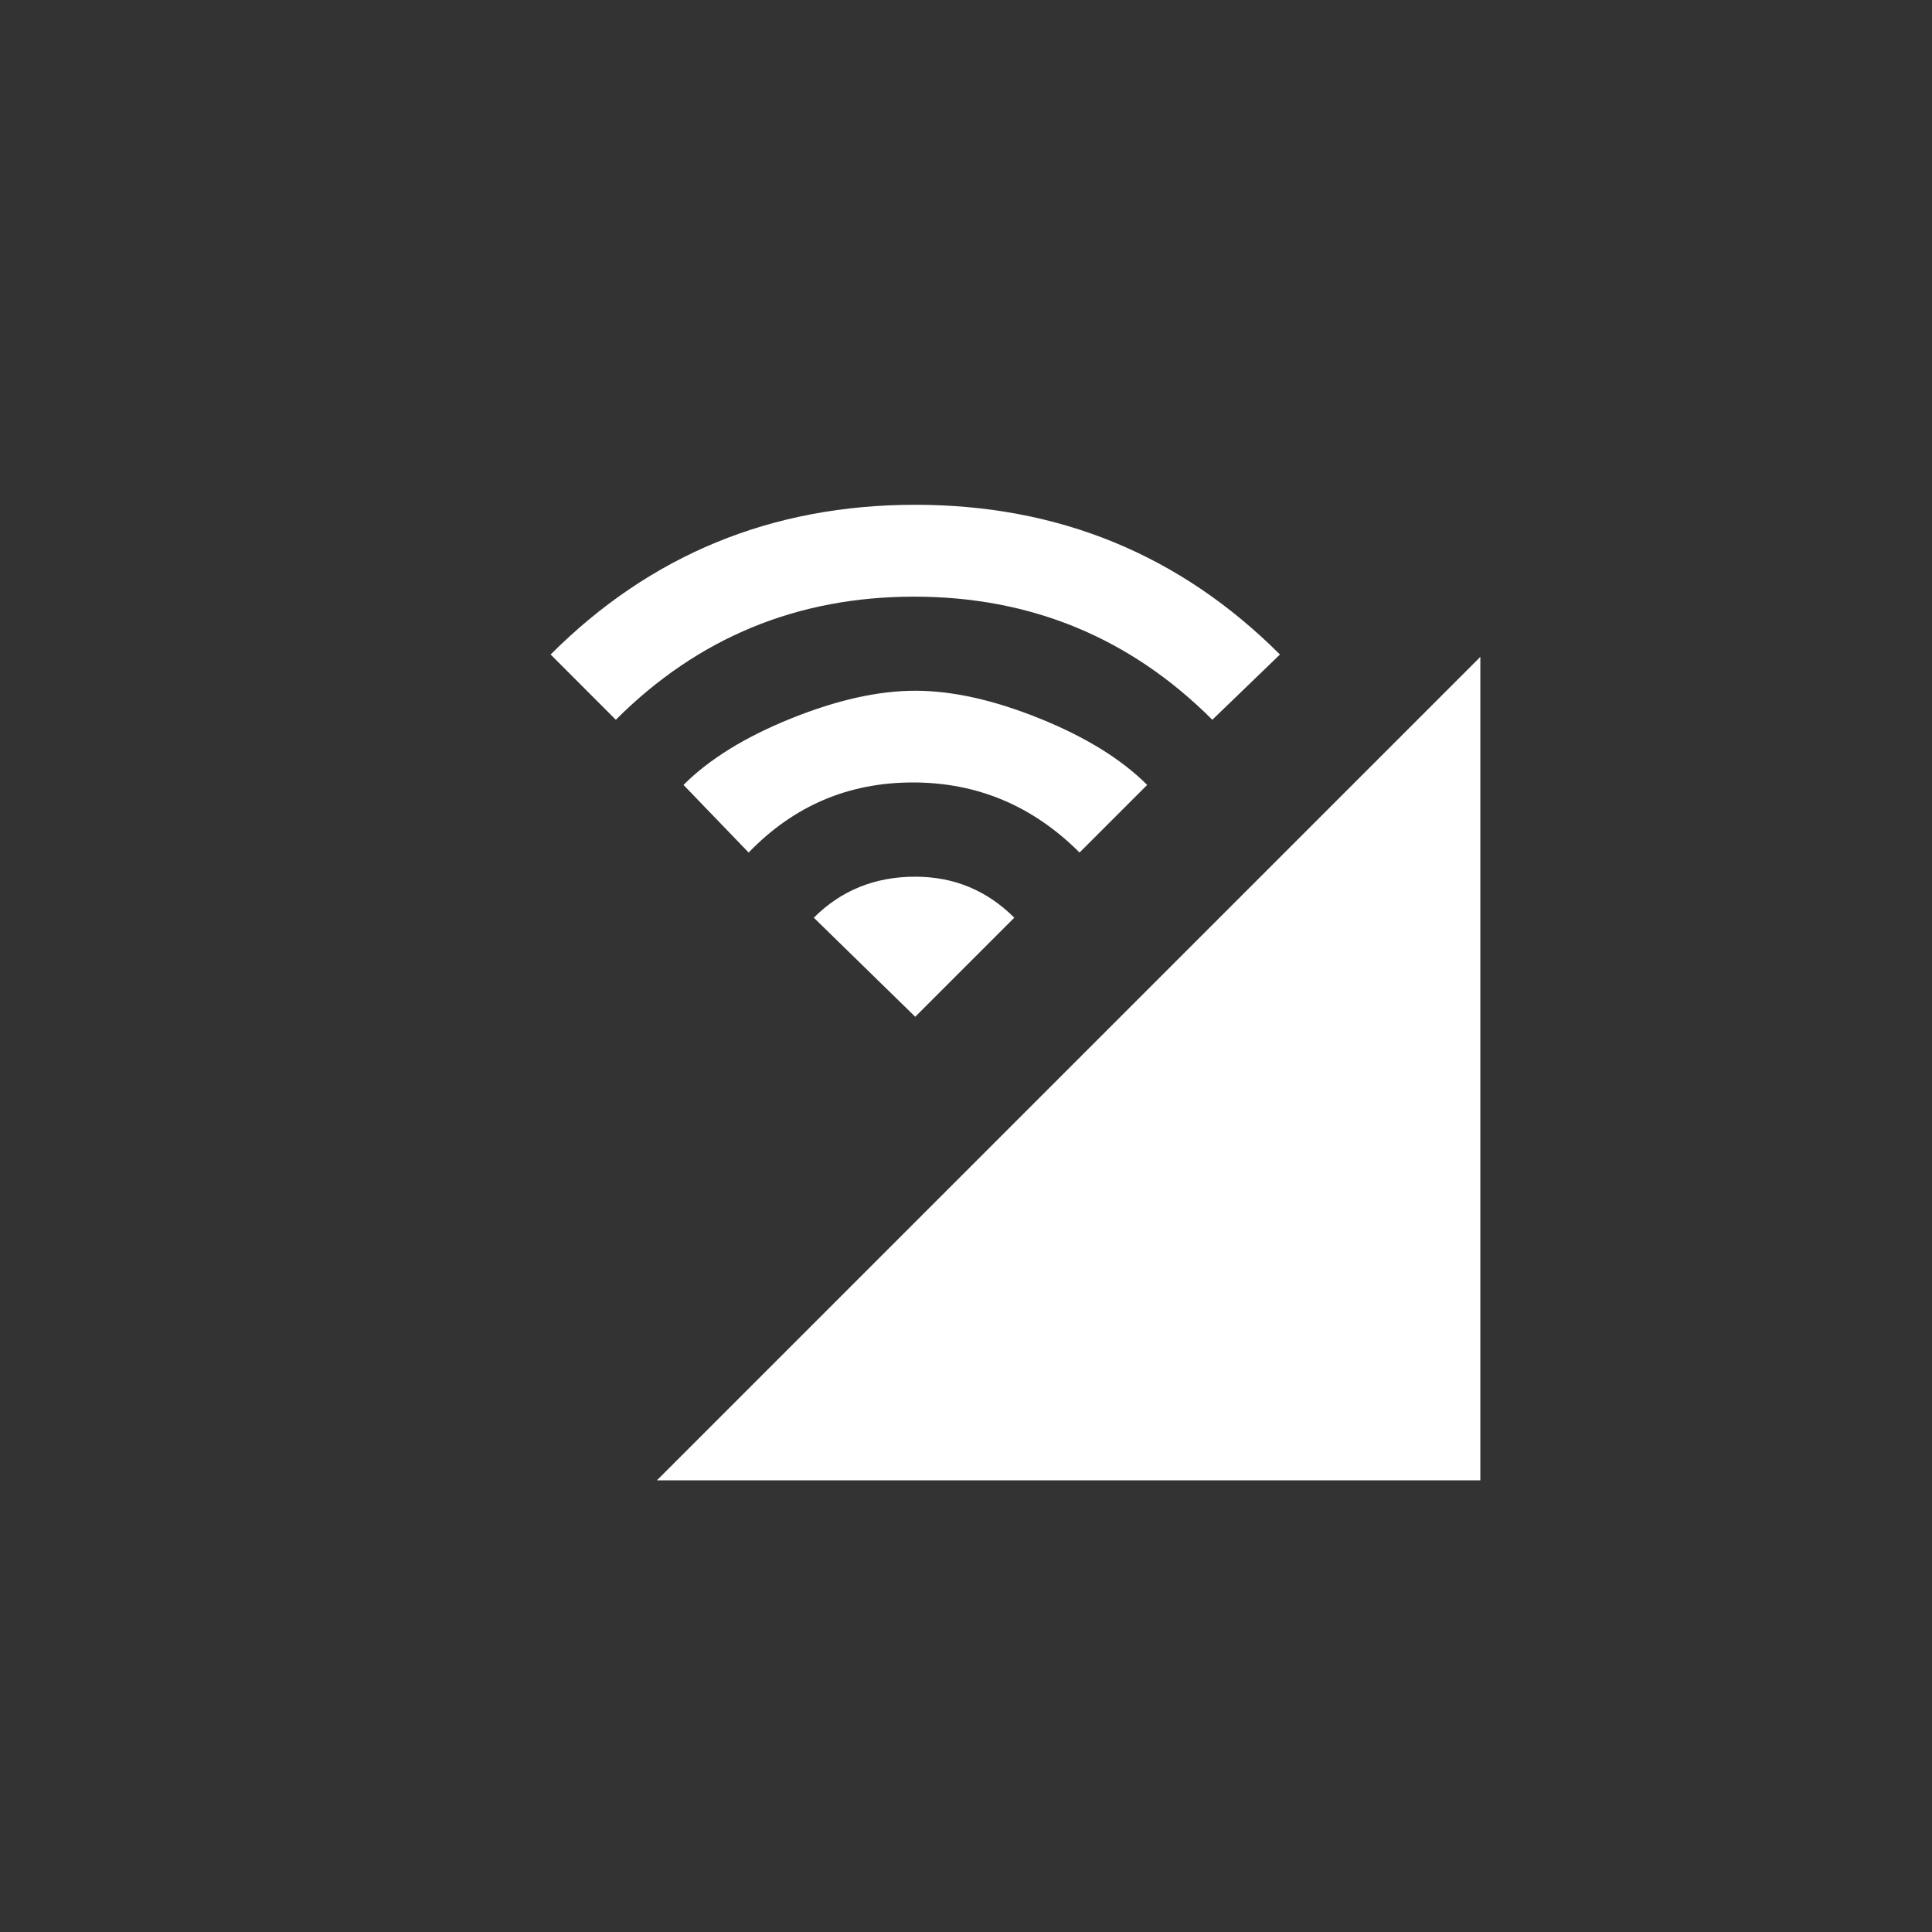 <!-- Generated by IcoMoon.io -->
<svg version="1.1" xmlns="http://www.w3.org/2000/svg" width="40" height="40" viewBox="0 0 40 40">
<rect x="0" y="0" width="40" height="40" fill="#333333" stroke="none"/>
<title>mt-cell_wifi</title>
<path fill="#fff" d="M14.151 16.251q0.8-0.8 2.225-1.375t2.575-0.575 2.575 0.575 2.225 1.375l-1.4 1.4q-1.451-1.451-3.451-1.451t-3.4 1.451zM16.849 19q0.849-0.849 2.1-0.849 1.2 0 2.051 0.849l-2.051 2.051zM11.4 13.551q3.1-3.1 7.549-3.1t7.551 3.1l-1.4 1.351q-2.549-2.549-6.175-2.549t-6.175 2.549zM30.649 30.649h-17.049l17.049-17.049v17.049z"></path>
</svg>
